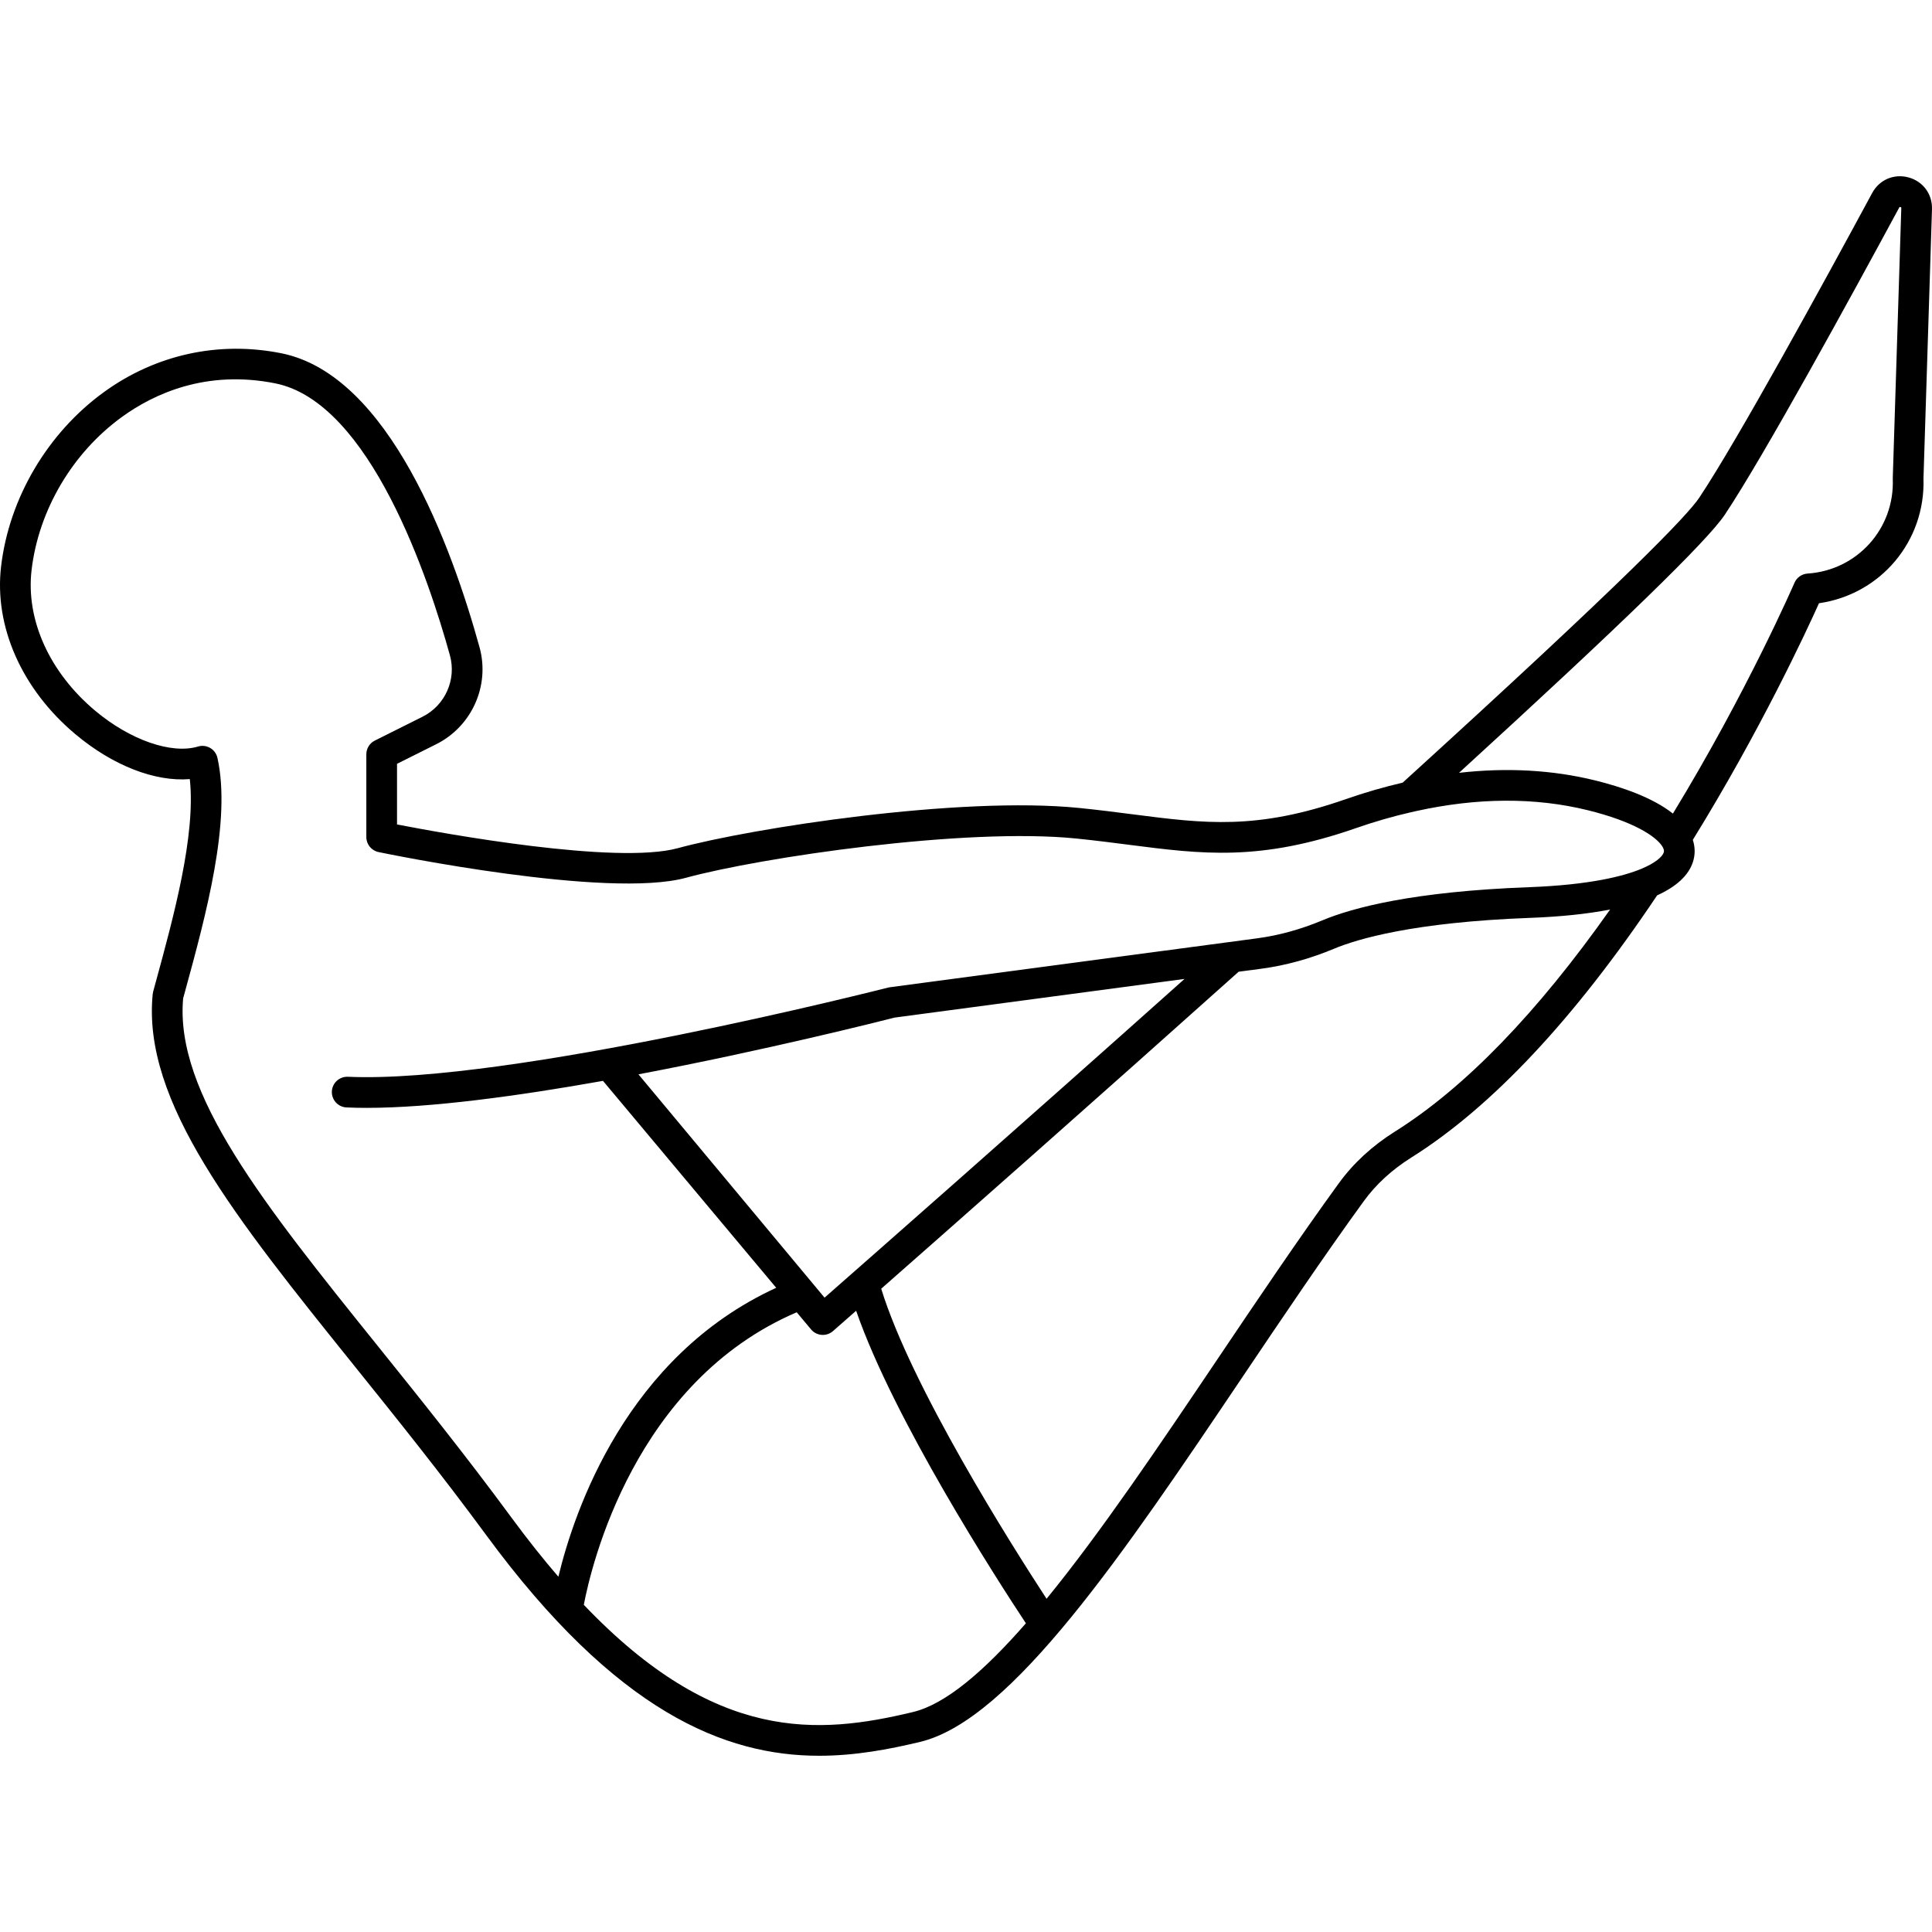 <?xml version="1.0" encoding="iso-8859-1"?>
<!-- Generator: Adobe Illustrator 18.0.0, SVG Export Plug-In . SVG Version: 6.00 Build 0)  -->
<!DOCTYPE svg PUBLIC "-//W3C//DTD SVG 1.1//EN" "http://www.w3.org/Graphics/SVG/1.1/DTD/svg11.dtd">
<svg version="1.1" id="Capa_1" xmlns="http://www.w3.org/2000/svg" xmlns:xlink="http://www.w3.org/1999/xlink" x="0px" y="0px"
	 viewBox="0 0 377.583 377.583" style="enable-background:new 0 0 377.583 377.583;" xml:space="preserve">
<path d="M372.979,34.668c-2.841-0.762-5.687,0.46-7.084,3.048c-9.395,17.398-26.277,48.27-33.793,59.544
	c-2.302,3.453-14.239,15.926-57.972,55.698c-3.68,0.853-7.419,1.939-11.124,3.23c-17.425,6.07-27.543,4.77-41.546,2.969
	c-3.297-0.424-6.707-0.862-10.499-1.247c-23.443-2.374-64.136,3.939-78.474,7.85c-12.045,3.285-45.63-2.836-54.894-4.634v-11.849
	l7.66-3.83c6.974-3.488,10.534-11.46,8.464-18.955c-5.426-19.648-17.674-53.24-38.743-57.453
	c-12.242-2.449-24.564,0.255-34.697,7.614C9.281,84.639,1.78,97.366,0.212,110.699c-1.381,11.742,4.047,24.001,14.52,32.79
	c7.337,6.156,15.584,9.332,22.364,8.773c1.186,10.986-3.155,26.87-6.701,39.842l-0.459,1.682c-0.043,0.16-0.074,0.324-0.09,0.49
	c-2.104,21.037,16.147,43.734,39.254,72.47c8.41,10.459,17.106,21.273,25.978,33.339c25.393,34.534,46.626,43.055,65.025,43.054
	c6.958,0,13.514-1.22,19.731-2.712c17.869-4.288,39.814-36.884,63.047-71.393c7.744-11.503,15.752-23.397,23.631-34.257
	c2.393-3.298,5.528-6.177,9.317-8.556c15.723-9.874,31.881-27.116,48.032-51.233c3.77-1.713,6.132-3.89,6.989-6.493
	c0.471-1.43,0.458-2.909-0.009-4.358c13.124-21.235,22.138-40.642,24.658-46.244c12-1.711,20.825-12.079,20.42-24.394l1.662-52.624
	C377.672,37.929,375.823,35.435,372.979,34.668z M178.433,334.592c-18.475,4.435-38.565,6.074-64.334-20.951
	c1.453-7.637,9.889-43.584,41.609-57.173l2.799,3.344c0.518,0.621,1.264,1.007,2.07,1.07c0.079,0.006,0.157,0.009,0.235,0.009
	c0.725,0,1.428-0.263,1.977-0.743c0.077-0.068,1.699-1.489,4.532-3.978c7.362,21.254,27.389,52.321,33.176,61.082
	C192.357,326.573,184.83,333.057,178.433,334.592z M161.147,253.608l-36.371-43.645c24.954-4.73,47.375-10.401,50.08-11.091
	l56.644-7.553C199.279,220.1,169.496,246.279,161.147,253.608z M272.637,221.139c-4.442,2.789-8.137,6.192-10.983,10.114
	c-7.941,10.945-15.979,22.884-23.751,34.429c-11.276,16.749-22.751,33.788-33.366,46.779c-6.937-10.632-26.407-41.408-32.315-60.598
	c13.931-12.254,41.442-36.521,69.856-61.953l4.378-0.579c4.787-0.637,9.594-1.957,14.285-3.924
	c4.518-1.885,15.498-5.174,38.266-6.021c6.015-0.222,11.248-0.77,15.669-1.634C300.422,197.968,286.302,212.559,272.637,221.139z
	 M325.15,166.618c-0.255,0.773-1.555,2.022-4.438,3.21c-3.355,1.38-9.883,3.118-21.926,3.562
	c-22.526,0.839-34.378,3.987-40.359,6.482c-4.207,1.763-8.5,2.944-12.759,3.512l-71.781,9.564c-0.117,0.016-0.234,0.038-0.349,0.067
	c-0.737,0.188-74.016,18.851-105.545,17.423c-1.659-0.064-3.059,1.204-3.134,2.859c-0.076,1.655,1.205,3.059,2.86,3.135
	c1.262,0.058,2.583,0.085,3.958,0.085c12.557,0,29.568-2.319,46.166-5.278l33.855,40.441c-29.233,13.42-39.442,43.484-42.572,56.47
	c-2.994-3.475-6.063-7.334-9.215-11.62c-8.949-12.17-18.08-23.525-26.136-33.544c-22.151-27.547-39.667-49.328-37.983-67.869
	l0.391-1.431c4.04-14.778,9.066-33.17,6.312-45.566c-0.181-0.814-0.692-1.516-1.411-1.938c-0.72-0.422-1.581-0.526-2.38-0.285
	c-5.183,1.551-13.268-1.259-20.114-7.004C9.669,131.407,5.027,121.128,6.171,111.4c1.377-11.699,7.967-22.873,17.63-29.892
	c6.198-4.502,16.433-9.297,29.995-6.586c18.585,3.717,30.064,38.42,34.137,53.168c1.309,4.738-0.947,9.781-5.364,11.99l-9.318,4.659
	c-1.016,0.509-1.658,1.547-1.658,2.684v16.166c0,1.422,0.998,2.648,2.39,2.938c1.819,0.378,44.745,9.205,60.083,5.022
	c14.514-3.96,54.504-9.879,76.29-7.67c3.712,0.378,7.081,0.811,10.34,1.23c14.26,1.834,25.523,3.28,44.286-3.254
	c3.607-1.258,7.242-2.308,10.812-3.122c0.142-0.033,0.813-0.183,1-0.224c11.975-2.64,23.256-2.693,33.54-0.156
	c8.88,2.187,13.345,5.104,14.56,7.1C325.307,166.14,325.197,166.475,325.15,166.618z M369.918,93.616
	c0.36,9.717-6.958,17.835-16.659,18.481c-1.123,0.074-2.11,0.772-2.556,1.806c-0.095,0.219-9.198,21.213-23.754,45.101
	c-4.03-3.191-10.162-5.241-15.182-6.477c-8.354-2.059-17.275-2.551-26.623-1.489c31.508-28.785,48.528-45.317,51.949-50.448
	c7.651-11.477,24.637-42.531,34.081-60.021c0.058-0.104,0.078-0.149,0.243-0.104c0.17,0.046,0.168,0.104,0.164,0.223l-1.664,52.725
	C369.916,93.478,369.916,93.546,369.918,93.616z"/>
<g>
</g>
<g>
</g>
<g>
</g>
<g>
</g>
<g>
</g>
<g>
</g>
<g>
</g>
<g>
</g>
<g>
</g>
<g>
</g>
<g>
</g>
<g>
</g>
<g>
</g>
<g>
</g>
<g>
</g>
</svg>

